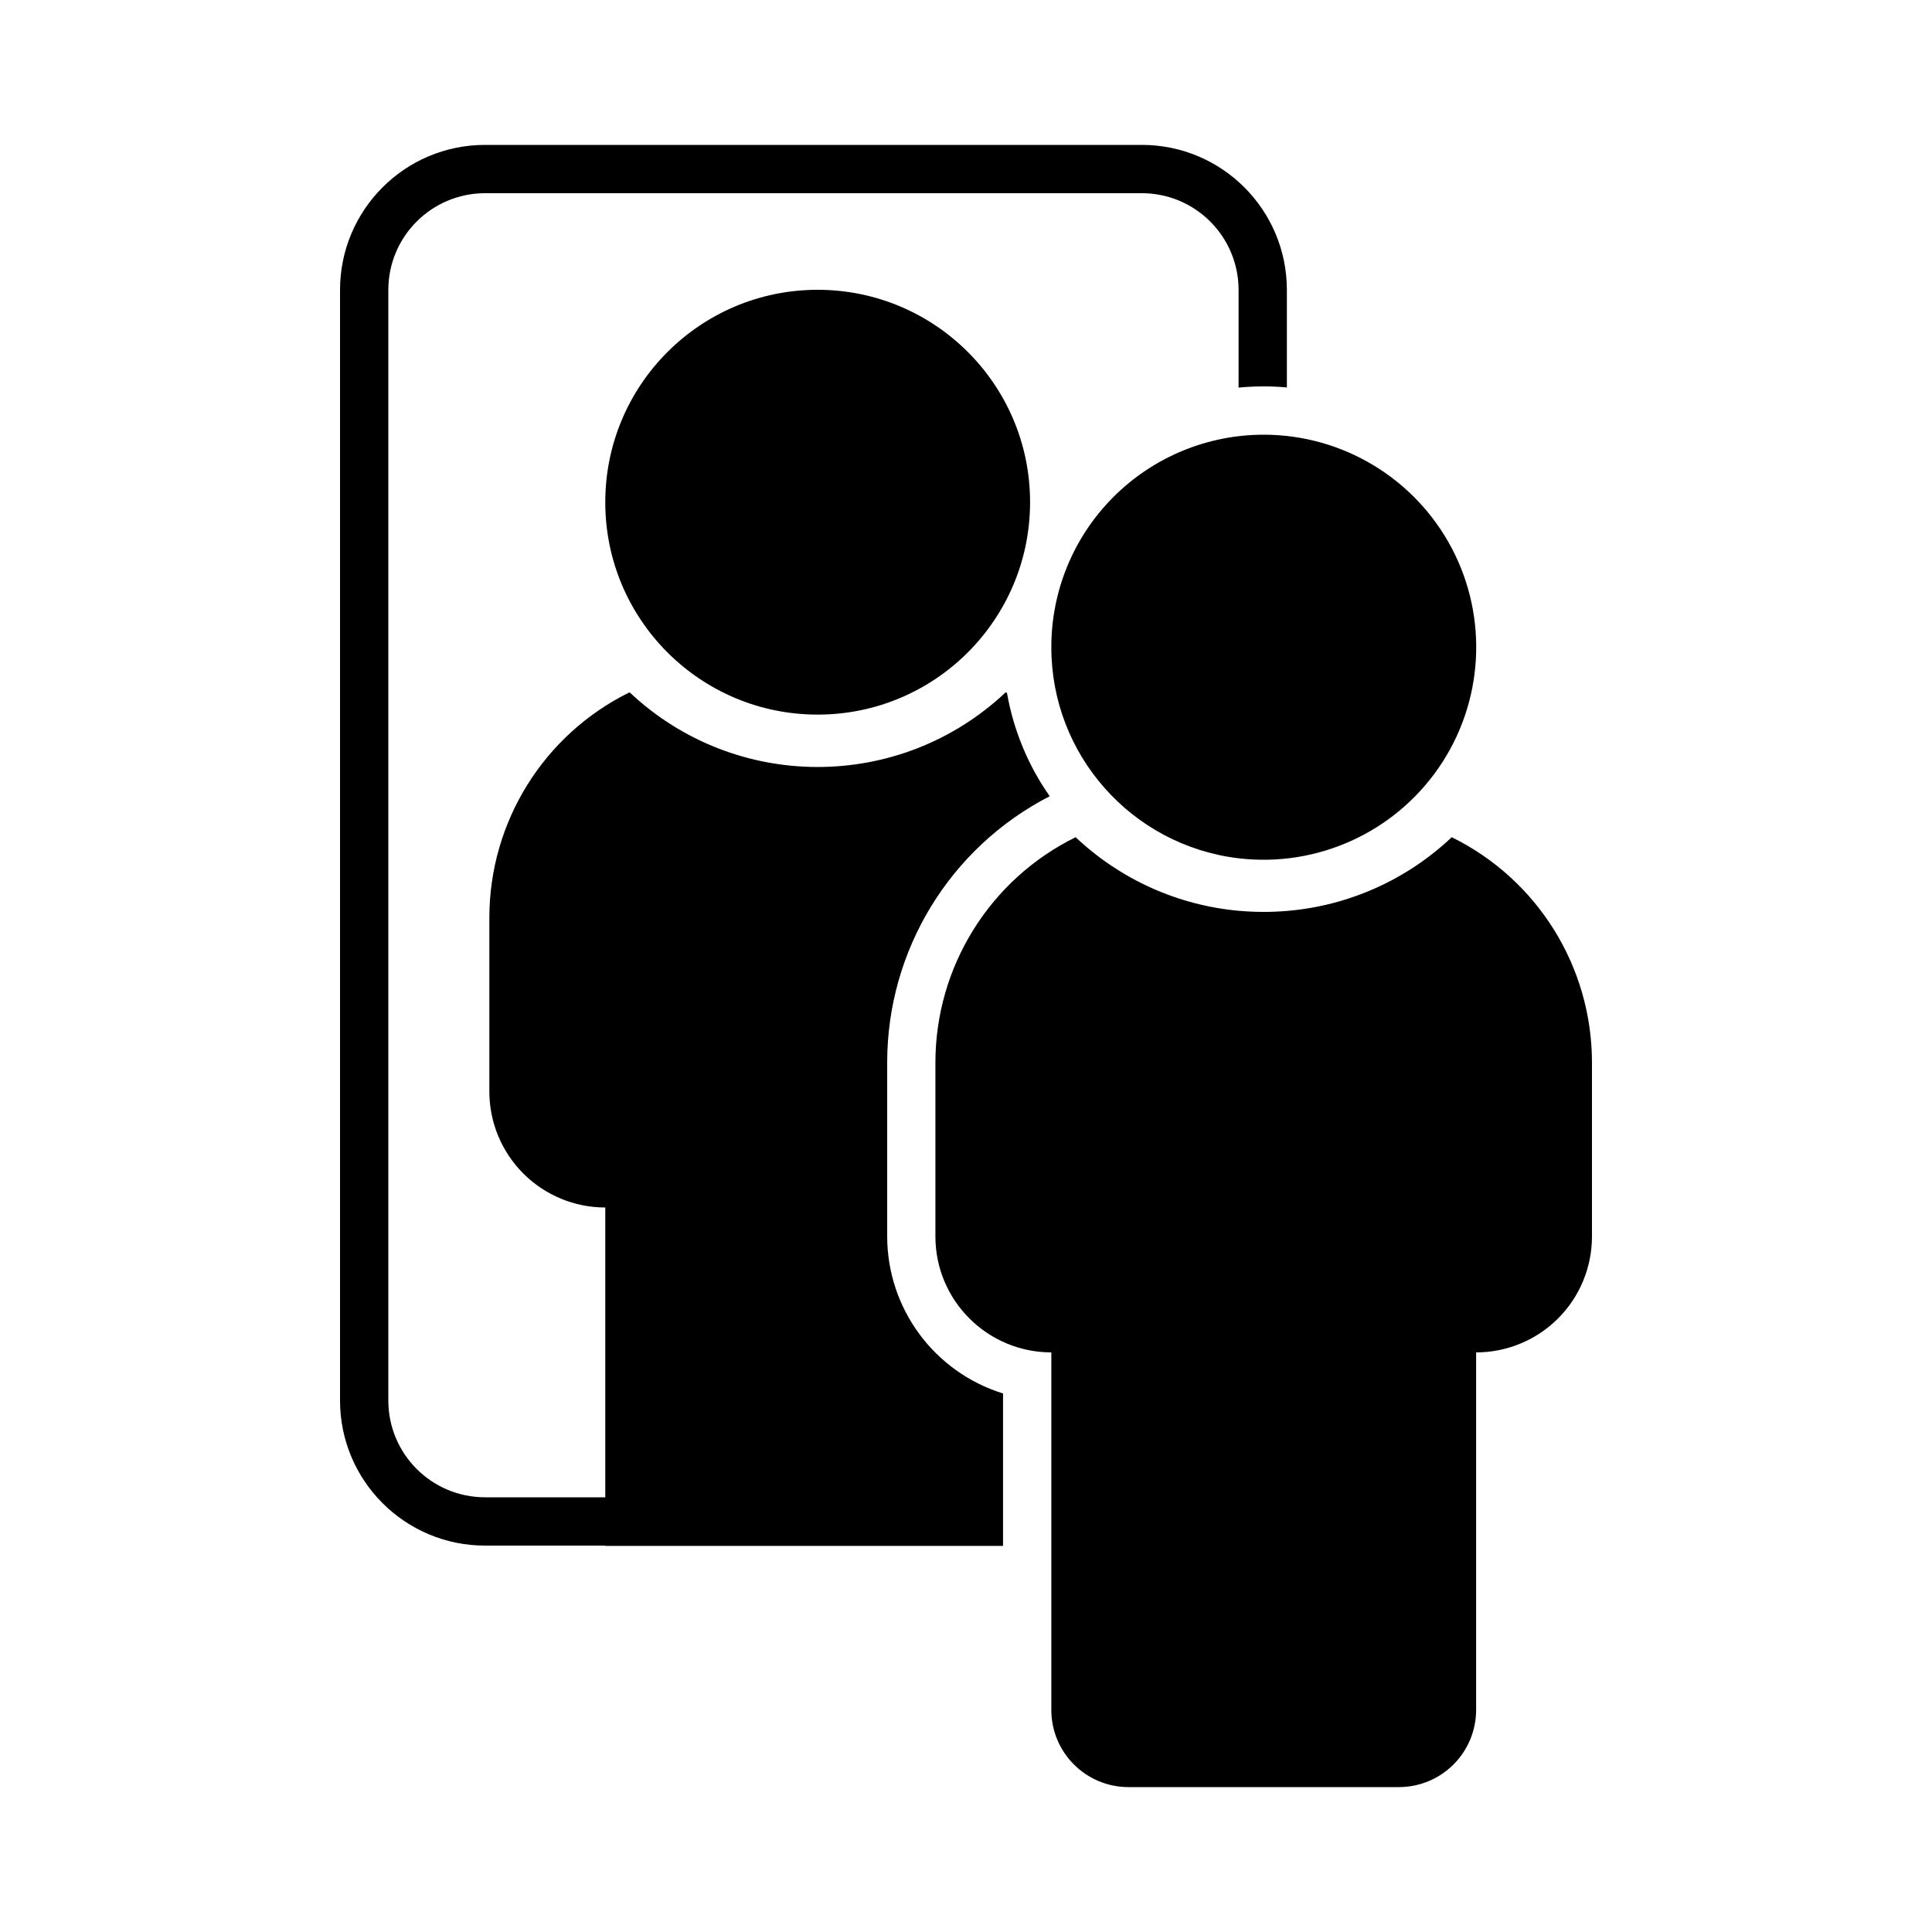 <svg width="24" height="24" viewBox="0 0 24 24" fill="currentColor" xmlns="http://www.w3.org/2000/svg">
<path fill-rule="evenodd" clip-rule="evenodd" d="M11.021 15.36V13.2C11.02 11.806 11.8 10.528 13.04 9.891C12.771 9.508 12.59 9.07 12.509 8.608C12.504 8.606 12.499 8.603 12.493 8.6C11.182 9.837 9.133 9.837 7.821 8.6C6.754 9.125 6.079 10.211 6.079 11.4V13.56C6.079 13.942 6.231 14.308 6.501 14.578C6.771 14.848 7.137 15 7.519 15V18.6H6.023C5.361 18.598 4.825 18.062 4.824 17.4V3.6C4.825 2.938 5.361 2.402 6.023 2.4H14.187C14.849 2.402 15.385 2.938 15.386 3.6V4.815C15.489 4.805 15.593 4.8 15.698 4.8C15.795 4.8 15.891 4.804 15.986 4.813V3.6C15.985 2.607 15.18 1.801 14.187 1.8H6.023C5.03 1.801 4.225 2.607 4.224 3.6V17.4C4.225 18.393 5.03 19.199 6.023 19.2H7.519V19.204H12.46V17.31C11.605 17.045 11.022 16.255 11.021 15.36ZM18.034 10.4C17.475 10.929 16.753 11.252 15.986 11.316C15.891 11.324 15.795 11.328 15.698 11.328C15.593 11.328 15.489 11.323 15.386 11.314C14.628 11.245 13.915 10.923 13.362 10.4C12.295 10.925 11.62 12.011 11.62 13.2V15.36C11.62 16.155 12.265 16.799 13.06 16.8V21.24C13.059 21.77 13.489 22.2 14.019 22.2H17.377C17.632 22.2 17.876 22.099 18.056 21.919C18.236 21.739 18.337 21.495 18.337 21.24V16.8C18.719 16.8 19.085 16.648 19.355 16.378C19.625 16.108 19.776 15.742 19.776 15.36V13.2C19.776 12.011 19.101 10.925 18.034 10.4ZM15.698 5.4C14.998 5.4 14.327 5.678 13.832 6.173C13.337 6.668 13.059 7.34 13.06 8.04C13.059 9.377 14.059 10.503 15.386 10.662C16.36 10.777 17.317 10.344 17.873 9.536C18.429 8.728 18.491 7.679 18.035 6.811C17.578 5.944 16.679 5.4 15.698 5.4ZM7.519 6.24C7.519 7.697 8.701 8.878 10.158 8.877C11.615 8.877 12.796 7.695 12.796 6.238C12.796 4.781 11.614 3.6 10.157 3.6C8.7 3.6 7.518 4.782 7.519 6.24Z" fill="currentColor"/>
</svg>

